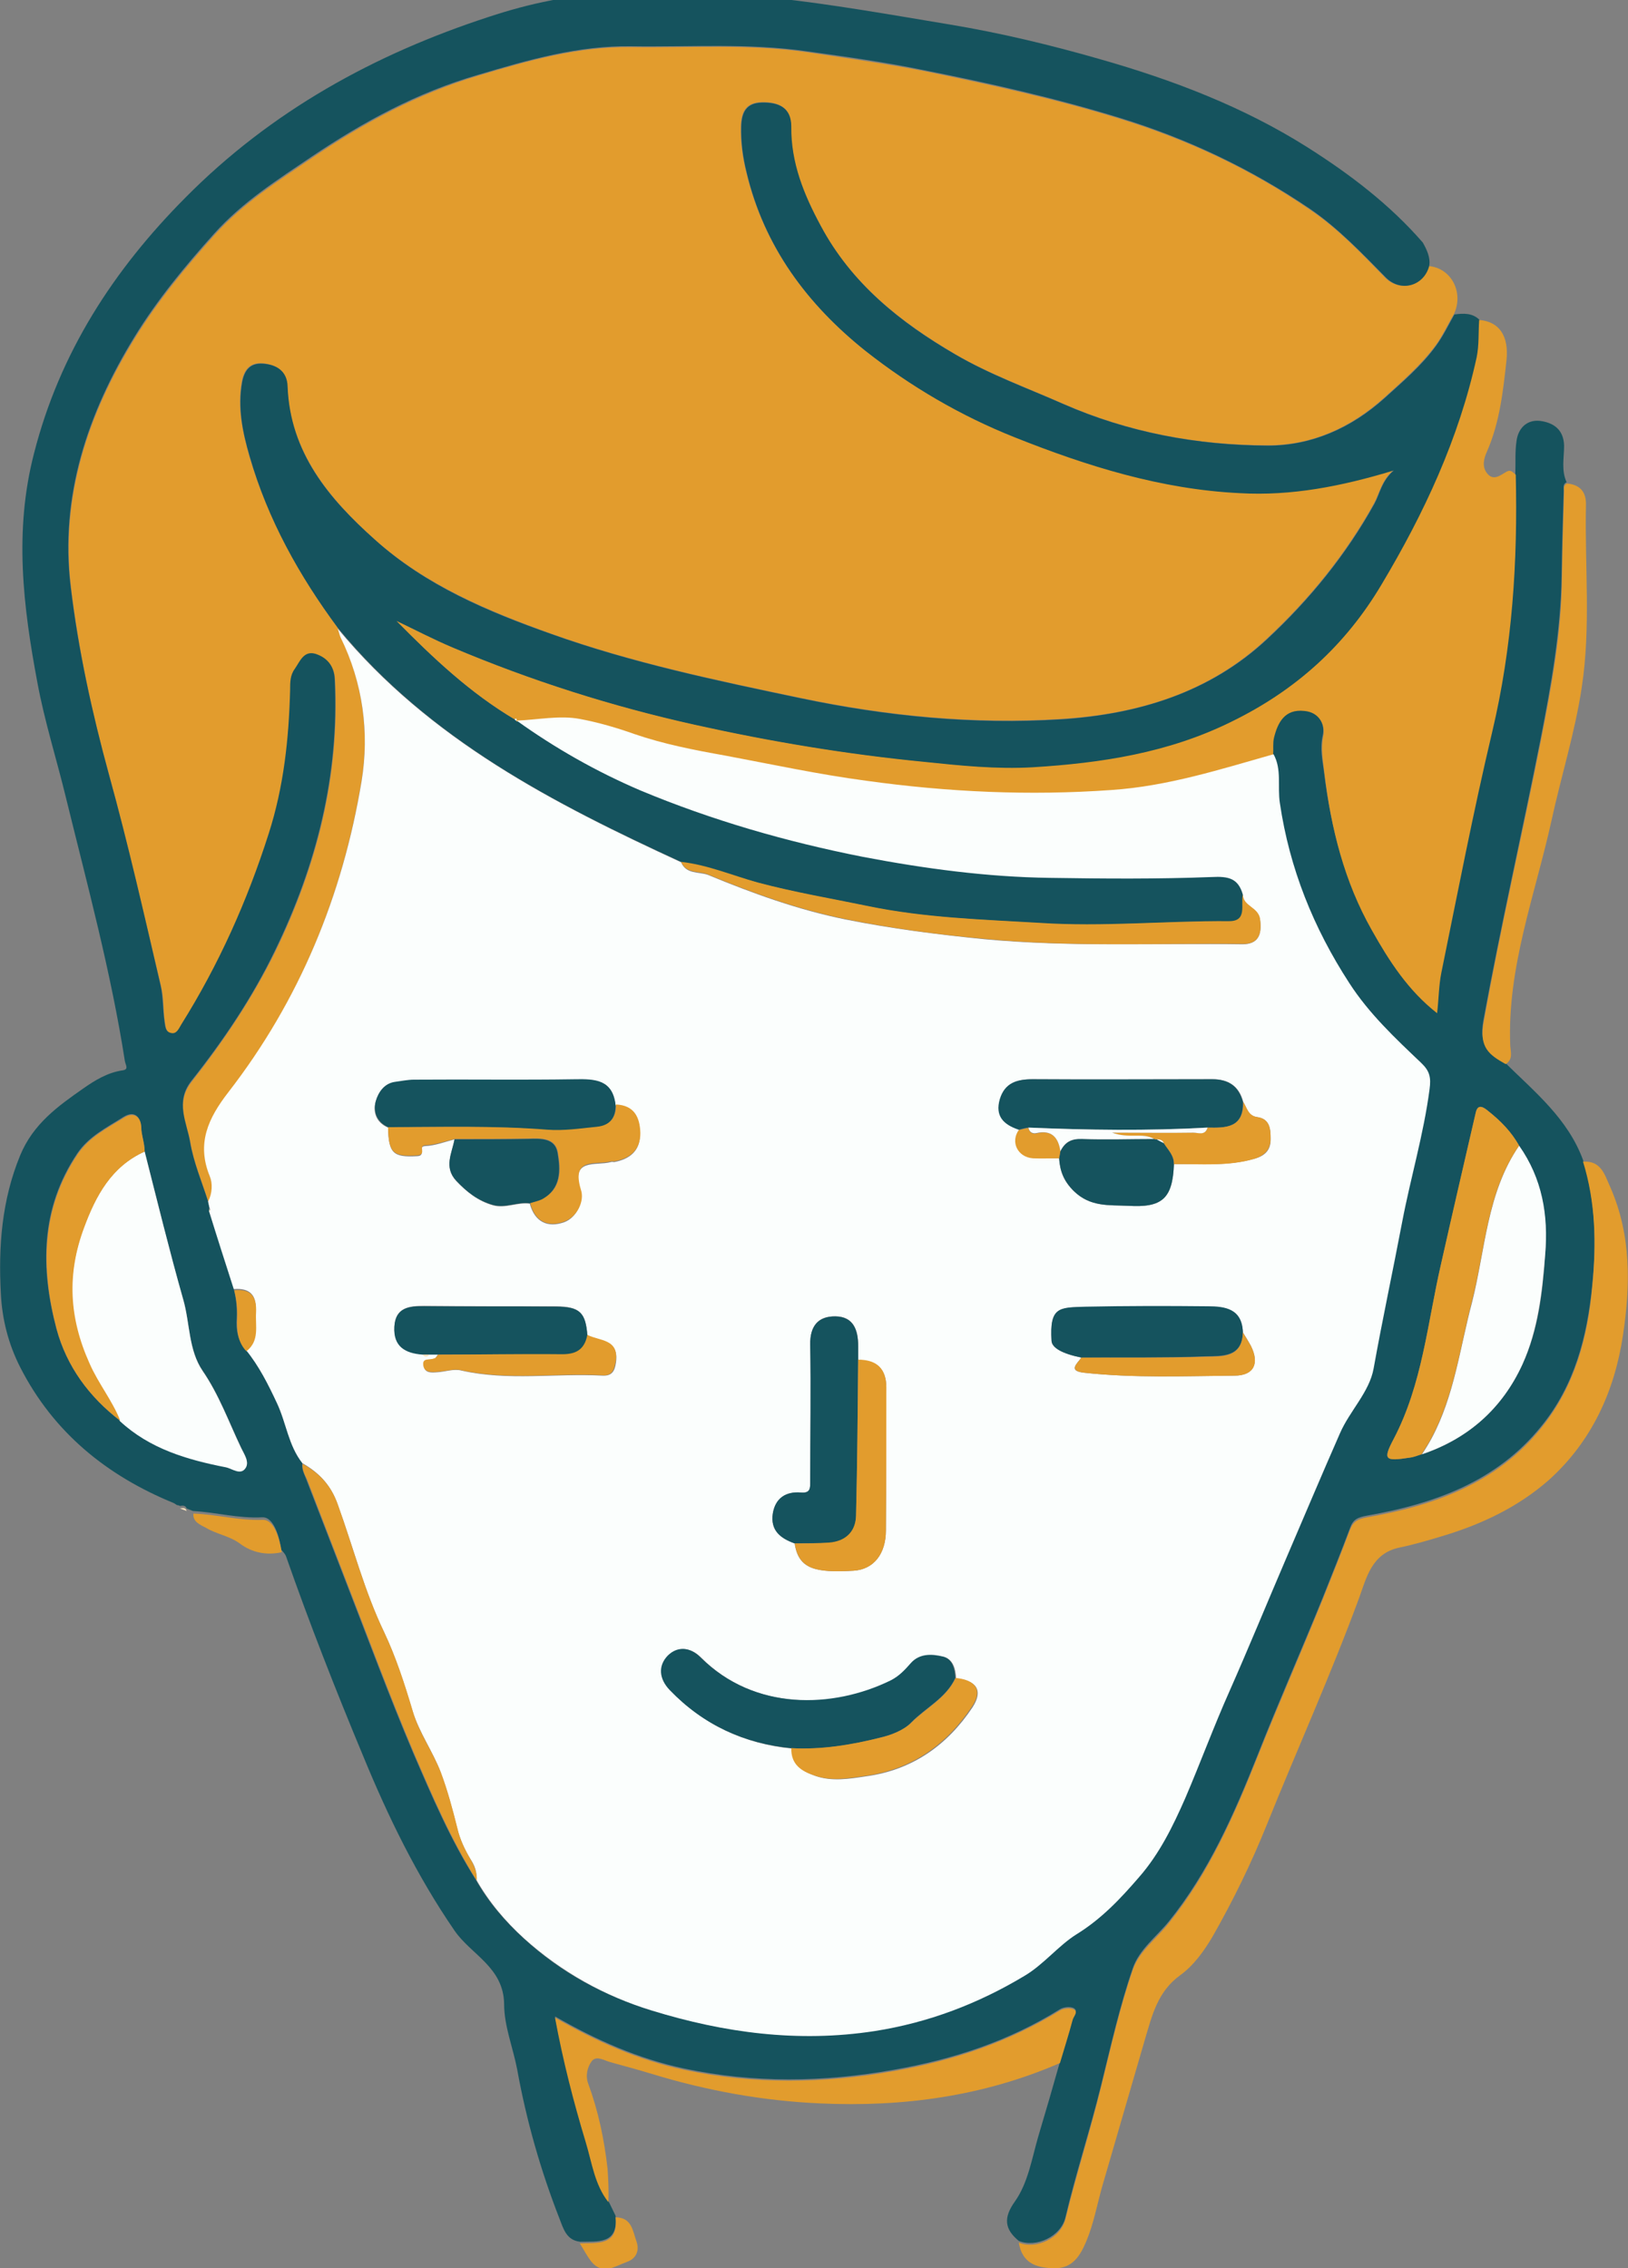 <?xml version="1.0" encoding="utf-8"?>
<!-- Generator: Adobe Illustrator 27.6.1, SVG Export Plug-In . SVG Version: 6.00 Build 0)  -->
<svg version="1.1" id="Calque_1" xmlns="http://www.w3.org/2000/svg" xmlns:xlink="http://www.w3.org/1999/xlink" x="0px" y="0px"
	 viewBox="0 0 387.2 539.5" style="enable-background:new 0 0 387.2 539.5;" xml:space="preserve">
<rect x="0" y="0" width="387.2" height="539.5" fill="#808080" stroke="none"/>
<style type="text/css">
	.st0{fill:none;}
	.st1{fill:#E29C2D;}
	.st2{fill:#15535E;}
	.st3{fill:#FAE5C0;}
	.st4{fill:#FBFEFD;}
</style>
<path class="st0" d="M-186.6,625.1c0-244.6,0-489.1-0.1-733.7c0-2.8,0.6-3.5,3.4-3.5c253.6,0.1,507.3,0.1,761,0
	c2.8,0,3.5,0.6,3.5,3.5c-0.1,253.7-0.1,507.3,0,761c0,2.8-0.6,3.5-3.4,3.5c-253.3-0.1-506.6-0.1-759.8-0.1c0-2.5,0-5,0-7.5
	c0.2-6,0.3-12.1,0.8-18.1C-180.9,625.9-182.4,624.3-186.6,625.1L-186.6,625.1z M351.9,76c-1.7-1.8-3.9-1.7-6.1-1.4
	c2.4-5.1-0.6-10.9-5.9-11.4c0.4-2-0.6-3.9-1.6-5.1c-7.9-9.1-17.3-16.4-27.5-22.7c-15.3-9.6-32-15.9-49.2-20.9
	c-11.8-3.4-23.9-6.2-36-8.3C211.7,4,197.8,1.5,183.8,0c-12.6-1.3-25.1-1.2-37.6-1c-10.1,0.2-20.3,2.4-30,5.5
	C88.9,13.4,64.3,27,44,47.5C26.9,64.7,14.1,84.4,8,108.3c-4.7,18.5-2.6,36.5,0.8,54.6c1.7,9.2,4.6,18.3,6.8,27.4
	c5.1,20.8,10.8,41.4,14,62.6c0.1,1,1,2-0.6,2.2c-3.5,0.5-6.6,2.4-9.3,4.3c-6,4.2-12,8.4-15,15.9c-4.3,10.7-5.2,21.7-4.6,32.9
	c0.3,6.1,1.8,12,4.6,17.5c7.9,15.5,20.6,25.8,36.5,32.3c0.3,0.2,0.6,0.4,0.8,0.5c0.2,0,0.4,0.1,0.7,0.2c0.6,0.2,1.1,0.4,1.6,0.6
	c0.5,0.2,1,0.4,1.5,0.6c-0.1,2.1,1.8,2.7,3,3.4c2.5,1.5,5.5,1.9,8,3.7c3,2.1,6.4,2.9,10,2.1c0.4,0.5,0.9,0.9,1.1,1.5
	c5.7,16,11.9,31.7,18.3,47.4c6,14.5,12.8,28.6,21.8,41.7c3.9,5.7,11.8,8.8,11.8,17.5c0,5.2,2.1,10.3,3.1,15.5
	c2.3,12.2,5.6,24,10.1,35.6c0.9,2.2,1.6,5,4.8,5.4c0.9,1.5,1.6,3,2.7,4.3c2.7,3.2,5.6,1,8.4,0c2.3-0.8,3-2.8,2.3-4.8
	c-0.9-2.4-1.2-5.8-5-5.8c-0.6-1.2-1.1-2.3-1.7-3.5c0.1-2.6,0-5.2-0.2-7.8c-0.7-6.9-2.2-13.7-4.6-20.2c-0.7-1.9-0.2-3.9,0.8-5.3
	c1.1-1.6,3-0.3,4.5,0.2c3.3,0.9,6.7,1.8,9.9,2.8c13.1,4,26.4,6.3,40,7c19.7,0.9,38.8-1.7,57-9.6c-1.7,6-3.5,12-5.2,17.9
	c-1.5,5.2-2.4,10.9-5.5,15.3c-2.8,3.9-2.5,6.6,0.9,9.4c0.8,4.8,4,6,8.4,6.1c4.7,0.2,6.6-3.2,7.9-6.5c1.7-4.1,2.5-8.5,3.7-12.8
	c3.4-11.7,6.8-23.4,10.2-35.1c1.6-5.7,3-11.4,8.4-15.3c3.1-2.3,5.7-5.8,7.7-9.2c4.9-8.5,9.2-17.4,12.9-26.5
	c7.2-18,15.2-35.6,21.9-53.8c1.8-4.9,2.9-10.7,9.6-12.1c3.4-0.7,6.7-1.7,10.1-2.7c9.4-2.8,18.1-6.8,25.5-13.4
	c10.3-9.1,15.6-21,17.6-34.4c1.8-11.9,2-23.9-3-35.2c-1.2-2.8-2.1-6.4-6.5-6.1c-3.6-9.8-11.4-16.1-18.5-23.1c1.7-1.1,1.1-3,1.1-4.5
	c-0.8-18.6,5.9-35.8,9.8-53.6c2.3-10.6,5.6-21,7.2-31.7c2.2-14.3,0.7-28.8,1-43.3c0.1-3.1-1.4-4.9-4.5-5.2c-1.4-2.8-0.6-5.8-0.6-8.7
	c0-3.9-2.6-5.6-5.8-5.9c-3-0.4-5,1.7-5.5,4.7c-0.4,2.6-0.2,5.2-0.3,7.8c-0.6-0.5-1.1-1.3-2.2-0.7c-1.5,0.8-3.1,2.3-4.6,0.4
	c-1.2-1.6-0.7-3.6,0-5.3c3-6.9,3.8-14.2,4.6-21.6C359,79.8,356.7,76.5,351.9,76L351.9,76z M-173.8,639.9c-0.1,2.2,0.2,4.3,2.6,4.2
	c2.4,0,2.6-2.2,2.6-4.2c0-1.7-0.1-3.5-2.3-3.5C-173,636.4-174.3,637.6-173.8,639.9L-173.8,639.9z"/>
<path class="st1" d="M339.9,63.3c5.3,0.5,8.3,6.3,5.9,11.4c-1.5,2.5-2.7,5.2-4.4,7.5c-3.5,4.7-7.9,8.5-12.2,12.4
	c-7.9,7.1-17.3,11.4-27.8,11.3c-16.7,0-33.1-3.1-48.6-9.9c-8.6-3.8-17.5-7-25.7-11.8c-13.1-7.7-24.7-16.9-32-30.6
	c-3.9-7.3-7.1-14.9-7-23.6c0.1-4.5-3-5.8-7-5.7c-3.7,0.1-4.8,2.3-4.9,5.7c-0.1,3.8,0.4,7.4,1.3,11c4.2,17.6,14.4,31.3,28.3,42.4
	c10.8,8.5,22.6,15.4,35.4,20.5c17.2,6.9,34.8,12.4,53.6,13.3c12.2,0.6,24.1-1.6,36.6-5.4c-2.9,2.6-3.3,5.5-4.6,7.9
	c-6.7,12.1-15.4,22.8-25.5,32.2c-13.7,12.9-30.8,18-49,19.1c-20.8,1.3-41.4-0.7-61.9-5c-20.1-4.2-40.1-8.4-59.4-15.3
	c-15.1-5.4-29.8-11.6-41.9-22.4c-10.9-9.8-20.1-20.8-20.8-36.5c-0.1-3.6-2.6-5.1-5.9-5.4c-3.1-0.2-4.4,1.7-4.9,4.4
	c-1.1,6.1,0.2,12,1.8,17.7c4.4,14.9,11.8,28.3,21,40.8c0.2,0.7,0.4,1.5,0.7,2.1c5.2,10.9,6.9,22.7,5,34.2
	C81.5,212.9,71.2,238,54.4,260c-4.8,6.2-7.6,12.2-4.4,20c0.7,1.7,0.6,4.1-0.4,6c-1.5-4.7-3.5-9.4-4.3-14.2
	c-0.8-4.7-3.7-9.5,0.3-14.5c7.6-9.7,14.4-19.8,19.9-31c9.9-20.4,15.3-41.7,14.2-64.5c-0.1-3.1-1.8-5.2-4.6-6.1
	c-2.9-0.9-3.7,1.9-4.9,3.6c-1.1,1.4-1.1,3.2-1.1,5c-0.2,11.6-1.5,23-5.1,34.2c-5.1,16-12,31.1-20.8,45.4c-0.6,1-1.1,2.2-2.4,2
	c-1.4-0.3-1.4-1.9-1.6-2.9c-0.4-2.8-0.2-5.7-0.9-8.4c-4-16.8-7.8-33.6-12.3-50.1c-4.1-14.7-7.3-29.7-9.1-44.7
	c-2.6-21.5,4-41.3,15.2-59.4c5.4-8.8,12-16.8,18.9-24.5c6.8-7.6,15.2-12.9,23.3-18.4c12.1-8.2,25-15.2,39.4-19.5
	c12-3.6,23.9-7,36.5-6.8c13.9,0.2,27.8-0.8,41.7,1.2c9.3,1.4,18.6,2.7,27.9,4.5c15.6,3.2,31.2,6.6,46.4,11.3
	c16.3,5,31.4,12.1,45.4,21.7c6.8,4.6,12.3,10.5,18,16.3C333.2,69.6,338.6,67.8,339.9,63.3L339.9,63.3z"/>
<path class="st2" d="M339.9,63.3c-1.2,4.6-6.6,6.4-10.3,2.7c-5.7-5.8-11.3-11.7-18-16.3c-14-9.5-29.1-16.7-45.4-21.7
	c-15.3-4.7-30.8-8.2-46.4-11.3c-9.2-1.9-18.5-3.2-27.9-4.5c-13.9-2-27.8-1-41.7-1.2c-12.6-0.2-24.4,3.2-36.5,6.8
	C99.2,22,86.4,29,74.2,37.2C66.1,42.7,57.7,48,50.9,55.6C44,63.3,37.4,71.3,32,80.1c-11.2,18.2-17.8,38-15.2,59.4
	c1.8,15.1,5.1,30,9.1,44.7c4.6,16.6,8.4,33.4,12.3,50.2c0.6,2.7,0.5,5.6,0.9,8.4c0.2,1.1,0.1,2.6,1.6,2.9c1.3,0.3,1.8-1,2.4-2
	c8.9-14.2,15.7-29.4,20.8-45.4c3.6-11.2,4.8-22.6,5.1-34.2c0-1.8,0-3.5,1.1-5c1.2-1.7,2.1-4.4,4.9-3.6c2.8,0.9,4.5,2.9,4.6,6.1
	c1.1,22.8-4.3,44.1-14.2,64.5c-5.4,11.2-12.3,21.4-19.9,31c-3.9,5-1.1,9.8-0.3,14.5c0.8,4.8,2.8,9.5,4.3,14.2
	c0.1,0.5,0.2,0.9,0.3,1.4c0,0.3-0.1,0.5-0.1,0.8c2,6.2,4,12.4,5.9,18.6c0.6,2.3,0.8,4.5,0.7,6.9c-0.2,2.7,0.2,5.4,2.2,7.5
	c3.1,3.9,5.3,8.2,7.4,12.7c2.2,4.7,2.7,10,6,14.2c-0.2,1.3,0.3,2.4,0.8,3.6c3,7.8,6,15.5,9,23.3c5.5,14.1,10.7,28.3,16.6,42.2
	c4.4,10.2,8.8,20.5,14.8,30c3,5.3,6.9,9.9,11.4,14c8.8,8.1,19.1,13.7,30.3,17.1c17.2,5.3,34.9,7.7,53,4.9c12.8-2,24.6-6.5,35.6-13.1
	c4.6-2.8,8.1-7.2,12.4-9.9c6-3.7,10.5-8.5,14.9-13.6c4.8-5.6,8-12.2,11-18.8c3.7-8.4,6.9-17.1,10.5-25.4c4.6-10.4,9-20.9,13.4-31.4
	c4.3-10,8.4-20.1,12.9-30c2.4-5.4,7.1-9.8,8-15.4c2.1-11.7,4.6-23.2,6.8-34.9c2-10.5,5.1-20.8,6.5-31.5c0.4-2.9,0-4.4-2-6.3
	c-6.2-5.9-12.4-11.8-17.1-19c-8.5-13.1-14.1-27.3-16.5-42.8c-0.6-3.9,0.5-7.9-1.5-11.6c0-1.4-0.1-2.8,0.2-4.1
	c0.9-3.7,2.6-6.9,7.2-6.4c3.7,0.4,5.1,3.5,4.5,6.1c-0.7,3.1-0.1,5.8,0.3,8.7c1.6,13.1,4.8,25.7,11.3,37.4
	c4.1,7.3,8.6,14.3,15.5,19.7c0.3-3.5,0.3-6.6,1-9.6c3.9-19.1,7.6-38.3,12.1-57.3c4.8-20.2,6.1-40.6,5.6-61.2
	c0.1-2.6-0.1-5.2,0.3-7.8c0.4-2.9,2.4-5,5.5-4.7c3.2,0.4,5.7,2,5.8,5.9c0,2.9-0.7,5.9,0.6,8.7c-0.9,0.4-0.7,1.2-0.7,1.9
	c-0.2,6.8-0.4,13.6-0.5,20.4c-0.2,13.2-2.5,26-5,38.8c-4.4,22.3-9.5,44.5-13.6,66.9c-1.1,6.2,1.4,7.9,5.2,10.1
	c7.1,7,14.9,13.3,18.5,23.1c3,9.7,3.2,19.6,2.2,29.7c-1.2,12.3-4.2,23.9-12.1,33.6c-10.6,13.2-25.5,18.5-41.5,21.3
	c-2.2,0.4-3.3,0.9-4,2.9c-2.1,5.6-4.3,11.1-6.5,16.6c-5.1,12.6-10.6,25-15.6,37.7c-5.5,13.8-11.5,27.5-21,39.3
	c-3,3.7-7.1,6.7-8.6,11.2c-3.1,9-5.2,18.4-7.5,27.7c-2.6,10.6-6,20.9-8.5,31.5c-1.1,4.6-7,7.3-11.1,5.6c-3.4-2.8-3.7-5.5-0.9-9.4
	c3.1-4.4,4-10.1,5.5-15.3c1.8-6,3.5-11.9,5.2-17.9c1-3.4,2.1-6.8,3-10.2c0.2-0.8,1.5-1.9,0.2-2.6c-0.9-0.4-2.4-0.2-3.2,0.3
	c-12.2,7.6-25.3,11.9-39.5,14.4c-16.8,3-33.4,3.2-49.9-0.3c-10.8-2.3-20.8-6.7-30.7-12.4c2,10.3,4.4,20,7.3,29.6
	c1.5,4.9,2.1,10.1,5.4,14.3c0.6,1.2,1.1,2.3,1.7,3.5c0.7,6.9-4.2,6.1-8.5,6.2c-3.2-0.4-3.9-3.1-4.8-5.4
	c-4.5-11.5-7.9-23.4-10.1-35.6c-1-5.2-3.1-10.3-3.1-15.5c-0.1-8.8-7.9-11.8-11.8-17.5c-9-13.1-15.8-27.1-21.8-41.7
	c-6.5-15.6-12.7-31.4-18.3-47.4c-0.2-0.5-0.7-1-1.1-1.5c-0.5-3.2-1.8-7.8-4.5-7.7c-5.7,0.3-11-1.2-16.5-1.5c-0.5-0.2-1-0.4-1.5-0.6
	c-0.3-0.8-1-0.7-1.6-0.6c-0.2-0.1-0.4-0.2-0.7-0.2c-0.3-0.2-0.6-0.4-0.8-0.5c-15.9-6.5-28.6-16.8-36.5-32.3
	c-2.8-5.5-4.3-11.4-4.6-17.5c-0.6-11.2,0.2-22.2,4.6-32.9c3.1-7.5,9-11.7,15-15.9c2.7-1.9,5.8-3.8,9.3-4.3c1.6-0.2,0.8-1.2,0.6-2.2
	c-3.3-21.2-8.9-41.8-14-62.6c-2.2-9.1-5.1-18.2-6.8-27.4c-3.4-18.1-5.6-36.1-0.8-54.6c6.1-23.9,18.9-43.6,36-60.8
	c20.4-20.6,44.9-34.1,72.2-43c9.7-3.2,19.8-5.4,30-5.5c12.5-0.2,25-0.3,37.6,1c14,1.5,27.9,4,41.8,6.3c12.1,2,24.2,4.9,36,8.3
	c17.2,4.9,34,11.3,49.2,20.9c10.1,6.4,19.6,13.6,27.5,22.7C339.3,59.3,340.3,61.3,339.9,63.3L339.9,63.3z M338.2,345.9
	c11-3.7,19.1-10.9,23.9-21.4c3.8-8.2,4.8-17.1,5.4-26.1c0.7-9.5-0.8-18.1-6.2-25.9c-1.9-3.3-4.4-5.9-7.3-8.2c-1-0.9-2.5-1.9-3,0.3
	c-2.8,12-5.5,24.1-8.3,36.2c-3.2,13.9-4.4,28.4-11.2,41.4c-2.7,5.1-2.1,5.4,3.8,4.5C336.4,346.5,337.3,346.1,338.2,345.9
	L338.2,345.9z M28.5,337.9c7.1,6.6,16,9.2,25.2,11c1.6,0.3,3.5,2,4.7,0.2c1-1.5-0.4-3.3-1.1-4.9c-2.9-6.1-5.2-12.5-9.1-18.2
	c-3.4-5-3-11.3-4.6-16.9c-3.4-11.7-6.2-23.5-9.2-35.3c0-2-0.8-3.9-0.9-6c-0.1-2.1-1.5-3.8-4.2-2.1c-3.9,2.5-8.1,4.5-10.9,8.6
	c-8.8,13.1-8.8,27.3-5,41.7C15.8,325,21.2,332.2,28.5,337.9L28.5,337.9z"/>
<path class="st2" d="M80.4,149.4c-9.2-12.4-16.7-25.8-21-40.8c-1.7-5.8-2.9-11.6-1.8-17.7c0.5-2.7,1.8-4.6,4.9-4.4
	c3.3,0.2,5.8,1.8,5.9,5.4c0.6,15.8,9.8,26.7,20.8,36.5c12.1,10.9,26.9,17.1,41.9,22.4c19.3,6.9,39.4,11.1,59.4,15.3
	c20.5,4.3,41.1,6.3,61.9,5c18.2-1.2,35.3-6.3,49-19.1c10.1-9.4,18.8-20.1,25.5-32.2c1.3-2.4,1.7-5.4,4.6-7.9
	c-12.5,3.8-24.4,6.1-36.6,5.4c-18.7-0.9-36.3-6.4-53.6-13.3c-12.8-5.1-24.6-12-35.4-20.5c-13.9-11.1-24.1-24.8-28.3-42.4
	c-0.9-3.6-1.4-7.3-1.3-11c0.1-3.4,1.2-5.6,4.9-5.7c4-0.1,7,1.2,7,5.7c-0.1,8.6,3,16.2,7,23.6c7.3,13.7,18.9,23,32,30.6
	c8.2,4.8,17.1,8,25.7,11.8c15.5,6.8,31.8,9.8,48.6,9.9c10.5,0,19.9-4.2,27.8-11.3c4.3-3.9,8.8-7.7,12.2-12.4c1.7-2.3,3-5,4.4-7.5
	c2.2-0.3,4.4-0.4,6.1,1.4c-0.2,3,0,6-0.6,8.9c-4.3,19.4-12.5,37.1-22.6,54c-8.6,14.5-20.5,25.3-35.8,32.7
	c-15,7.3-30.9,9.8-47.2,10.8c-8.6,0.5-17.3-0.4-25.9-1.3c-18.3-1.8-36.4-4.8-54.4-8.8c-19.8-4.4-39-10.5-57.7-18.4
	c-4.5-1.9-8.9-4.2-13.3-6.3c8.6,8.8,17.5,17.2,28.1,23.4c0.1,0.2,0.3,0.3,0.5,0.3v0c9.2,6.6,19,12.1,29.4,16.4
	c17.1,7.1,34.7,12.2,52.9,15.8c14.8,2.9,29.5,4.8,44.5,5c12.8,0.2,25.7,0.3,38.5-0.2c4-0.2,6.3,0.3,7.4,4.2
	c-0.6,2.4,1.2,6.5-3.4,6.5c-15-0.2-29.9,1.4-45,0.4c-13.7-0.9-27.4-1.2-40.8-4c-8.8-1.8-17.6-3.3-26.2-5.6
	c-6.1-1.6-11.9-4.1-18.2-4.9C131.7,191.1,102.2,175.9,80.4,149.4L80.4,149.4z"/>
<path class="st1" d="M122.4,171.1c-10.6-6.3-19.4-14.6-28.1-23.4c4.4,2.1,8.8,4.4,13.3,6.3c18.7,7.9,37.9,14,57.7,18.4
	c18,4,36,7,54.4,8.8c8.6,0.9,17.3,1.8,25.9,1.3c16.3-1,32.2-3.4,47.2-10.8c15.4-7.5,27.2-18.2,35.8-32.7
	c10.1-16.9,18.4-34.7,22.6-54c0.6-2.9,0.4-5.9,0.6-8.9c4.8,0.4,7.1,3.8,6.5,9.6c-0.8,7.3-1.6,14.7-4.6,21.6c-0.8,1.7-1.3,3.7,0,5.3
	c1.5,1.9,3.2,0.4,4.6-0.4c1.1-0.6,1.5,0.2,2.2,0.7c0.5,20.6-0.8,41-5.6,61.2c-4.5,19-8.2,38.2-12.1,57.3c-0.6,3-0.6,6.1-1,9.6
	c-6.9-5.4-11.4-12.4-15.5-19.7c-6.6-11.6-9.7-24.2-11.3-37.4c-0.3-2.9-0.9-5.6-0.3-8.7c0.6-2.6-0.8-5.8-4.5-6.1
	c-4.6-0.5-6.3,2.7-7.2,6.4c-0.3,1.3-0.1,2.7-0.2,4.1c-12.7,3.5-25.1,7.6-38.5,8.5c-19.6,1.3-39,0.4-58.4-2.2
	c-11.3-1.6-22.4-3.9-33.6-6c-7.3-1.4-14.5-2.7-21.5-5.1c-4.2-1.5-8.7-2.8-13-3.6c-4.8-0.8-10,0.2-15,0.4l0,0
	C122.8,171.1,122.8,170.7,122.4,171.1L122.4,171.1z"/>
<path class="st1" d="M242.3,533.4c4.1,1.7,10-1,11.1-5.6c2.6-10.6,5.9-20.9,8.5-31.5c2.3-9.3,4.4-18.7,7.5-27.7
	c1.5-4.5,5.7-7.5,8.6-11.2c9.5-11.8,15.5-25.5,21-39.3c5-12.6,10.5-25.1,15.6-37.7c2.2-5.5,4.4-11,6.5-16.6c0.8-2,1.9-2.5,4-2.9
	c16-2.8,30.9-8.1,41.5-21.3c7.9-9.8,11-21.3,12.1-33.6c1-10.1,0.8-20-2.2-29.7c4.4-0.3,5.2,3.3,6.5,6.1c5,11.4,4.8,23.3,3,35.2
	c-2,13.3-7.4,25.2-17.6,34.4c-7.4,6.5-16.1,10.6-25.5,13.4c-3.3,1-6.7,2-10.1,2.7c-6.6,1.4-7.8,7.2-9.6,12.1
	c-6.7,18.2-14.7,35.9-21.9,53.8c-3.7,9.2-8,18-12.9,26.6c-2,3.4-4.5,6.9-7.7,9.2c-5.4,3.9-6.7,9.6-8.4,15.3
	c-3.4,11.7-6.8,23.4-10.2,35.1c-1.2,4.3-2,8.7-3.7,12.8c-1.4,3.3-3.2,6.7-7.9,6.5C246.3,539.4,243.1,538.2,242.3,533.4L242.3,533.4z
	"/>
<path class="st1" d="M144.7,523.8c-3.3-4.2-3.9-9.4-5.4-14.3c-2.9-9.6-5.4-19.3-7.3-29.6c9.9,5.7,19.9,10.1,30.7,12.4
	c16.6,3.5,33.1,3.3,49.9,0.3c14.2-2.5,27.3-6.9,39.5-14.4c0.8-0.5,2.3-0.7,3.2-0.3c1.3,0.6,0,1.7-0.2,2.6c-0.9,3.4-2,6.8-3,10.2
	c-18.2,7.9-37.3,10.5-57,9.6c-13.6-0.6-26.9-3-40-7c-3.3-1-6.6-1.9-9.9-2.8c-1.5-0.4-3.4-1.7-4.5-0.2c-1,1.4-1.5,3.4-0.8,5.3
	c2.4,6.5,3.8,13.2,4.6,20.2C144.7,518.7,144.8,521.2,144.7,523.8L144.7,523.8z"/>
<path class="st1" d="M358.1,253.1c-3.9-2.2-6.4-3.9-5.2-10.1c4-22.4,9.2-44.6,13.6-66.9c2.5-12.8,4.9-25.6,5-38.8
	c0.1-6.8,0.3-13.6,0.5-20.4c0-0.7-0.2-1.5,0.7-1.9c3.2,0.3,4.6,2.1,4.5,5.2c-0.3,14.4,1.2,29-1,43.3c-1.6,10.7-4.9,21.1-7.2,31.7
	c-3.9,17.7-10.6,35-9.8,53.6C359.3,250.2,359.9,252,358.1,253.1L358.1,253.1z"/>
<path class="st1" d="M46,360c5.5,0.2,10.8,1.7,16.5,1.5c2.7-0.1,4,4.4,4.5,7.7c-3.6,0.8-7.1,0.1-10-2.1c-2.5-1.8-5.5-2.2-8-3.7
	C47.7,362.7,45.8,362,46,360z"/>
<path class="st1" d="M137.9,533.6c4.2-0.2,9.2,0.7,8.5-6.2c3.9,0,4.1,3.3,5,5.8c0.7,2,0,4-2.3,4.8c-2.8,1-5.7,3.2-8.4,0
	C139.6,536.6,138.8,535,137.9,533.6L137.9,533.6z"/>
<path class="st3" d="M42.8,358.8c0.6-0.1,1.3-0.3,1.6,0.6C43.9,359.2,43.4,359,42.8,358.8z"/>
<path class="st3" d="M41.3,358.1c0.3,0.2,0.6,0.4,0.8,0.5C41.9,358.5,41.6,358.3,41.3,358.1z"/>
<path class="st4" d="M122.9,171.4c5-0.2,10.2-1.3,15-0.4c4.3,0.8,8.8,2.1,13,3.6c7,2.4,14.2,3.8,21.5,5.1c11.2,2.1,22.3,4.5,33.6,6
	c19.4,2.7,38.8,3.6,58.4,2.2c13.3-0.9,25.8-4.9,38.5-8.5c2,3.6,0.9,7.7,1.5,11.6c2.3,15.6,8,29.7,16.5,42.8
	c4.7,7.3,10.9,13.1,17.1,19c2,1.9,2.4,3.4,2,6.3c-1.4,10.7-4.5,21-6.5,31.5c-2.2,11.6-4.7,23.2-6.8,34.9c-1,5.6-5.7,10.1-8,15.4
	c-4.4,10-8.6,20-12.9,30c-4.5,10.5-8.8,21-13.4,31.4c-3.7,8.3-6.9,17-10.5,25.4c-2.9,6.6-6.1,13.2-11,18.8
	c-4.4,5.1-8.9,9.9-14.9,13.6c-4.3,2.7-7.8,7.2-12.4,9.9c-11,6.6-22.8,11.1-35.6,13.1c-18.2,2.8-35.8,0.4-53-4.9
	c-11.1-3.4-21.4-9.1-30.3-17.1c-4.5-4.1-8.4-8.7-11.4-14c0.2-1.8-0.4-3.4-1.4-4.9c-1.4-2.3-2.5-4.7-3.2-7.5
	c-1.1-4.5-2.3-8.9-3.9-13.2c-1.9-5-5.1-9.4-6.7-14.6c-1.9-6.4-4-12.9-6.8-18.8c-4.7-9.8-7.3-20.2-11-30.3c-1.6-4.6-4.4-7.5-8.4-9.8
	c-3.3-4.2-3.8-9.5-6-14.2c-2.1-4.5-4.3-8.9-7.4-12.7c3.2-2.5,2.1-6,2.3-9.2c0.3-3.8-1.3-5.6-5.2-5.3c-2-6.2-4-12.4-5.9-18.6
	c0.1-0.1,0.3-0.2,0.3-0.2c0-0.2-0.1-0.4-0.2-0.6c-0.1-0.5-0.2-0.9-0.3-1.4c1-2,1.1-4.3,0.4-6c-3.2-7.8-0.4-13.8,4.4-20
	C71.2,238,81.5,213,86,185.8c1.9-11.6,0.3-23.4-5-34.2c-0.3-0.7-0.4-1.4-0.7-2.1c21.8,26.4,51.3,41.6,81.7,55.6
	c1.2,2.9,4.2,2.2,6.4,3c10.6,4.4,21.4,8.3,32.7,10.6c11,2.2,22,3.6,33.1,4.7c20.4,1.9,40.9,0.9,61.3,1.2c3.6,0,4.7-2.1,4.2-5.8
	c-0.4-3-4.1-3.1-4.1-6c-1.1-3.9-3.4-4.4-7.4-4.2c-12.8,0.5-25.7,0.4-38.5,0.2c-15-0.2-29.8-2.2-44.5-5c-18.2-3.6-35.9-8.7-52.9-15.8
	C142,183.6,132.1,178,122.9,171.4L122.9,171.4z M251.9,275.5c0.2,3,1,5.4,3.5,7.8c3.9,3.8,8.3,3.3,12.9,3.5
	c8.1,0.5,10.6-1.7,10.9-9.9c6.4-0.1,12.9,0.5,19.2-1.3c2.5-0.7,3.9-2.1,3.8-4.8c0-2.3-0.2-4.7-3.2-5.1c-2.2-0.3-2.5-2.2-3.3-3.6
	c-1-3.8-3.5-5.4-7.3-5.4c-14.2,0-28.5,0.1-42.7,0c-3.7,0-6.6,0.8-7.8,4.7c-1.2,4.1,0.9,6.1,4.5,7.3c-2,2.9-0.3,6.4,3.3,6.7
	C247.7,275.6,249.8,275.5,251.9,275.5L251.9,275.5z M108.1,271c-0.6,3.3-2.6,6.6,0.4,9.9c2.5,2.6,5.2,4.8,8.8,5.8
	c2.9,0.8,5.8-0.8,8.7-0.4c1.2,4.4,4.3,5.8,8.2,4.4c3-1.1,4.6-4.9,3.9-7.4c-2.5-8,3.6-5.9,7.2-6.9c0.2-0.1,0.5,0,0.8,0
	c3.7-0.7,6.2-2.7,6.1-6.7c0-3.7-1.4-6.6-5.8-6.8c-0.7-6.1-4.8-6.2-9.7-6.1c-12.7,0.3-25.5,0.1-38.2,0.1c-1.5,0-2.9,0.4-4.4,0.5
	c-2.7,0.3-4.1,2.5-4.7,4.5c-0.8,2.5,0,5.1,2.9,6.3c0.1,6.2,1.3,7.1,6.9,6.8c2.3-0.1,0-2.3,1.9-2.4
	C103.5,272.5,105.8,271.6,108.1,271L108.1,271z M139.7,317.6c-0.4-5.5-1.9-6.8-7.4-6.9c-10.5,0-20.9,0-31.4-0.1
	c-3.7,0-6.8,0.4-7.1,4.9c-0.2,4.6,2.6,6.3,6.7,6.6c0.5,0.6,1.1,0.7,1.6,0c0.7,0,1.4,0,2.1,0c-0.3,0.4-0.5,0.9-0.9,1.1
	c-1,0.4-2.9-0.3-2.5,1.8c0.3,1.6,1.8,1.5,3.1,1.4c2-0.1,4-0.9,5.9-0.4c11.1,2.5,22.3,0.6,33.5,1.2c2.2,0.1,2.9-1,3.2-3.1
	C147.3,318.5,142.6,319.1,139.7,317.6L139.7,317.6z M257.2,322.9c-1,1.4-3.3,3.2,0.6,3.6c11.9,1.3,23.9,0.8,35.8,0.7
	c4.6,0,6-2.9,3.9-7.1c-0.6-1.1-1.2-2.1-1.9-3.2c-0.3-5.5-4.2-6.1-8.3-6.1c-9.7,0-19.5-0.1-29.2,0.1c-6.2,0.1-8.5-0.1-8,8.1
	C250.2,320.6,252.7,322,257.2,322.9L257.2,322.9z M204.1,323.5c0-1.1,0-2.2,0-3.4c0-3.8-1.1-7-5.4-7c-4.1-0.1-6,2.2-6,6.7
	c0.2,10.8,0,21.7,0,32.5c0,1.6,0.1,2.9-2.2,2.7c-3.6-0.3-6.1,1.4-6.7,5c-0.6,4,1.8,5.9,5.2,7.1c0.9,6.2,5,7,14,6.5
	c4.8-0.3,7.7-4,7.7-9.6c0.1-11.3,0-22.7,0.1-34C210.8,325.7,208.6,323.5,204.1,323.5L204.1,323.5z M227.4,399.2
	c-0.1-2.2-0.7-4.6-3-5.1c-2.6-0.5-5.5-0.8-7.6,1.6c-1.4,1.6-2.8,3.2-4.8,4.1c-13.7,6.7-32.5,7.2-45.2-5.5c-2.6-2.6-5.6-2.7-7.8-0.4
	c-2.4,2.4-2.1,5.5,0.5,8.2c7.9,8.2,17.6,12.7,28.9,13.8c-0.1,3.8,2.4,5.4,5.5,6.5c4,1.4,8.1,0.7,12.1,0.1c11-1.5,19.3-7.4,25.3-16.4
	C233.9,402.1,232.3,399.7,227.4,399.2L227.4,399.2z"/>
<path class="st4" d="M34.4,273.9c3,11.8,5.9,23.6,9.2,35.3c1.6,5.6,1.2,11.9,4.6,16.9c3.9,5.7,6.2,12.1,9.1,18.2
	c0.7,1.5,2.1,3.4,1.1,4.9c-1.2,1.8-3.2,0.1-4.7-0.2c-9.2-1.8-18.1-4.4-25.2-11c-1.9-4.8-5.1-8.8-7.3-13.6
	c-4.9-10.9-5.4-21.3-1.3-32.3C22.8,284.3,26.5,277.4,34.4,273.9L34.4,273.9z"/>
<path class="st4" d="M361.3,272.5c5.5,7.8,7,16.5,6.2,25.9c-0.7,9-1.7,17.9-5.4,26.1c-4.8,10.5-12.9,17.7-23.9,21.4
	c0.8-1.2,1.6-2.5,2.3-3.8c5.4-10.1,6.7-21.4,9.6-32.3C353.3,297.2,353.6,283.8,361.3,272.5L361.3,272.5z"/>
<path class="st1" d="M361.3,272.5c-7.8,11.2-8,24.7-11.3,37.3c-2.8,10.9-4.2,22.2-9.6,32.3c-0.7,1.3-1.5,2.5-2.3,3.8
	c-0.9,0.3-1.8,0.7-2.8,0.8c-5.9,0.9-6.5,0.6-3.8-4.5c6.8-13,8-27.5,11.2-41.4c2.7-12.1,5.5-24.1,8.3-36.2c0.5-2.2,1.9-1.2,3-0.3
	C356.9,266.6,359.5,269.2,361.3,272.5L361.3,272.5z"/>
<path class="st1" d="M34.4,273.9c-7.9,3.6-11.6,10.5-14.4,18.1c-4.1,11-3.6,21.4,1.3,32.3c2.1,4.8,5.4,8.8,7.3,13.6
	c-7.4-5.6-12.7-12.9-15.1-21.7c-3.8-14.4-3.8-28.6,5-41.7c2.8-4.1,6.9-6.1,10.9-8.6c2.6-1.7,4.1,0,4.2,2.1
	C33.6,270,34.4,271.9,34.4,273.9L34.4,273.9z"/>
<path class="st1" d="M72,348.2c4,2.2,6.8,5.2,8.4,9.8c3.6,10.1,6.3,20.5,11,30.3c2.8,5.9,4.9,12.4,6.8,18.8
	c1.5,5.2,4.8,9.6,6.7,14.6c1.6,4.3,2.8,8.8,3.9,13.2c0.6,2.7,1.8,5.1,3.2,7.5c0.9,1.6,1.5,3.1,1.4,4.9c-6-9.5-10.4-19.8-14.8-30
	c-5.9-13.9-11.1-28.1-16.6-42.2c-3-7.8-6-15.5-9-23.3C72.4,350.6,71.8,349.5,72,348.2L72,348.2z"/>
<path class="st1" d="M55.7,306.9c3.9-0.4,5.4,1.4,5.2,5.3c-0.2,3.2,0.9,6.7-2.3,9.2c-2-2.1-2.3-4.8-2.2-7.5
	C56.5,311.5,56.3,309.2,55.7,306.9L55.7,306.9z"/>
<path class="st3" d="M49.8,287.4c0.1,0.2,0.1,0.4,0.2,0.6c0,0.1-0.2,0.1-0.3,0.2C49.8,288,49.8,287.7,49.8,287.4L49.8,287.4z"/>
<path class="st1" d="M295.6,212.7c0,2.9,3.8,3,4.1,6c0.5,3.7-0.6,5.9-4.2,5.8c-20.4-0.2-40.9,0.8-61.3-1.2
	c-11.1-1-22.2-2.5-33.1-4.7c-11.3-2.3-22.1-6.2-32.7-10.6c-2.1-0.9-5.2-0.1-6.4-3c6.3,0.7,12.1,3.2,18.2,4.9
	c8.6,2.3,17.5,3.8,26.2,5.6c13.5,2.8,27.1,3.2,40.8,4c15.1,1,30-0.5,45-0.4C296.8,219.2,295,215.1,295.6,212.7L295.6,212.7z"/>
<path class="st4" d="M122.4,171.1c0.4-0.4,0.5-0.1,0.5,0.3C122.7,171.4,122.5,171.3,122.4,171.1z"/>
<path class="st2" d="M188.2,415.8c-11.3-1.1-21-5.6-28.9-13.8c-2.6-2.7-2.8-5.8-0.5-8.2c2.3-2.3,5.3-2.1,7.8,0.4
	c12.8,12.8,31.5,12.2,45.2,5.5c2-1,3.4-2.5,4.8-4.1c2.1-2.4,5.1-2.2,7.6-1.6c2.3,0.5,2.9,2.9,3,5.1c-2.2,4.8-7,7-10.5,10.6
	c-1.8,1.9-4.8,3-7.4,3.6C202.5,415.1,195.4,416.2,188.2,415.8L188.2,415.8z"/>
<path class="st2" d="M189,367.1c-3.4-1.2-5.8-3.1-5.2-7.1c0.6-3.7,3.1-5.3,6.7-5c2.3,0.2,2.2-1.1,2.2-2.7c0-10.9,0.2-21.7,0-32.5
	c-0.1-4.4,1.9-6.7,6-6.7c4.3,0.1,5.4,3.3,5.4,7c0,1.1,0,2.2,0,3.4c-0.1,12.4-0.2,24.7-0.5,37.1c-0.1,3.8-2.5,6.1-6.4,6.4
	C194.5,367.1,191.8,367,189,367.1L189,367.1z"/>
<path class="st2" d="M242.3,268.7c-3.6-1.2-5.7-3.2-4.5-7.3c1.2-3.9,4.1-4.7,7.8-4.7c14.2,0.1,28.5,0,42.7,0c3.8,0,6.3,1.6,7.3,5.4
	c0.2,6.2-4.1,6.2-8.5,6.1c-14.2,0.8-28.4,0.6-42.6,0C243.8,268.3,243.1,268.5,242.3,268.7L242.3,268.7z"/>
<path class="st2" d="M92.3,268.1c-2.8-1.3-3.6-3.9-2.9-6.3c0.6-2,2-4.2,4.7-4.5c1.5-0.2,2.9-0.5,4.4-0.5c12.7-0.1,25.5,0.1,38.2-0.1
	c4.9-0.1,9,0.1,9.7,6.1c0.1,3.1-1.5,5-4.5,5.3c-3.9,0.4-7.9,1-11.8,0.7C117.6,267.7,104.9,268.1,92.3,268.1L92.3,268.1z"/>
<path class="st2" d="M257.2,322.9c-4.5-0.9-7-2.3-7.1-4c-0.5-8.1,1.8-7.9,8-8.1c9.7-0.2,19.5-0.2,29.2-0.1c4.1,0,8.1,0.6,8.3,6.1
	c-0.1,6.1-5,5.7-8.7,5.8C277,323,267.1,322.8,257.2,322.9L257.2,322.9z"/>
<path class="st2" d="M104.2,322.2c-0.7,0-1.4,0-2.1,0c-0.5,0-1.1,0-1.6,0c-4.1-0.3-7-1.9-6.7-6.6c0.2-4.5,3.4-5,7.1-4.9
	c10.4,0.1,20.9,0,31.4,0.1c5.6,0,7,1.4,7.4,6.9c-0.6,3.6-2.8,4.6-6.4,4.6C123.6,322,113.9,322.2,104.2,322.2L104.2,322.2z"/>
<path class="st1" d="M92.3,268.1c12.6,0,25.3-0.4,37.9,0.6c3.9,0.3,7.8-0.3,11.8-0.7c3-0.3,4.6-2.1,4.5-5.3c4.4,0.2,5.7,3.1,5.8,6.8
	c0,4-2.4,6-6.1,6.7c-0.2,0-0.5,0-0.8,0c-3.6,1-9.7-1.2-7.2,6.9c0.8,2.5-0.8,6.2-3.9,7.4c-3.9,1.5-7.1,0.1-8.2-4.4
	c0.9-0.3,1.9-0.4,2.8-0.9c4.8-2.4,4.5-7,3.8-11.1c-0.6-3.5-4-3.4-6.9-3.3c-5.9,0.1-11.7,0.1-17.6,0.1c-2.3,0.5-4.6,1.4-7,1.5
	c-1.9,0,0.4,2.2-1.9,2.4C93.6,275.2,92.4,274.3,92.3,268.1L92.3,268.1z"/>
<path class="st1" d="M189,367.1c2.7,0,5.5,0,8.2-0.2c3.9-0.3,6.3-2.6,6.4-6.4c0.3-12.4,0.4-24.7,0.5-37.1c4.5,0,6.7,2.2,6.7,6.6
	c0,11.3,0,22.7-0.1,34c0,5.6-2.9,9.3-7.7,9.6C194,374.1,190,373.3,189,367.1L189,367.1z"/>
<path class="st2" d="M279.2,276.9c-0.3,8.2-2.8,10.4-10.9,9.9c-4.6-0.2-9,0.3-12.9-3.5c-2.4-2.4-3.3-4.8-3.5-7.8
	c0.1-0.6,0.2-1.1,0.3-1.7c1.1-2.1,2.6-3,5.2-2.9c5.7,0.2,11.4,0,17.1,0l0.3,0.1l0.3,0c0.5,0.3,1.1,0.6,1.7,0.9
	C277.8,273.5,279.2,274.8,279.2,276.9L279.2,276.9z"/>
<path class="st1" d="M188.2,415.8c7.2,0.4,14.3-0.8,21.2-2.5c2.6-0.6,5.6-1.8,7.4-3.6c3.5-3.5,8.3-5.8,10.5-10.6
	c4.9,0.5,6.5,3,3.8,6.9c-6,9-14.3,14.9-25.3,16.4c-4.1,0.6-8.1,1.3-12.1-0.1C190.6,421.3,188.1,419.7,188.2,415.8L188.2,415.8z"/>
<path class="st2" d="M108.1,271c5.9,0,11.7,0,17.6-0.1c3-0.1,6.3-0.2,6.9,3.3c0.7,4.1,0.9,8.6-3.8,11.1c-0.9,0.4-1.9,0.6-2.8,0.9
	c-2.9-0.4-5.7,1.2-8.7,0.4c-3.6-1-6.3-3.1-8.8-5.8C105.5,277.6,107.5,274.3,108.1,271L108.1,271z"/>
<path class="st1" d="M104.2,322.2c9.7,0,19.4-0.2,29.1-0.1c3.6,0.1,5.7-1,6.4-4.6c2.9,1.5,7.7,0.9,6.7,6.5c-0.4,2.1-1,3.3-3.2,3.1
	c-11.1-0.6-22.4,1.3-33.5-1.2c-1.8-0.4-3.9,0.3-5.9,0.4c-1.2,0.1-2.8,0.1-3.1-1.4c-0.4-2.1,1.5-1.3,2.5-1.8
	C103.7,323.1,103.9,322.6,104.2,322.2L104.2,322.2z"/>
<path class="st1" d="M279.2,276.9c0.1-2.1-1.4-3.4-2.4-5c-0.3-0.8-0.9-0.9-1.7-0.9l-0.3,0l-0.3-0.1c-2.8-1.6-6,0.1-10-1.5
	c7.2,0,13.3,0,19.3,0c1.2,0,2.9,0.7,3.4-1.2c4.4,0.1,8.6,0.1,8.5-6.1c0.9,1.4,1.2,3.3,3.3,3.6c3,0.4,3.2,2.8,3.2,5.1
	c0,2.6-1.4,4-3.8,4.8C292.1,277.5,285.6,276.8,279.2,276.9L279.2,276.9z"/>
<path class="st1" d="M257.2,322.9c9.9,0,19.8,0.1,29.7-0.2c3.8-0.1,8.6,0.3,8.7-5.8c0.6,1.1,1.3,2.1,1.9,3.2
	c2.1,4.2,0.8,7.1-3.9,7.1c-11.9,0.1-23.9,0.6-35.8-0.7C253.9,326,256.3,324.3,257.2,322.9L257.2,322.9z"/>
<path class="st1" d="M252.2,273.8c-0.1,0.6-0.2,1.1-0.3,1.7c-2.1,0-4.2,0.1-6.3,0c-3.6-0.3-5.3-3.9-3.3-6.7c0.8-0.2,1.5-0.4,2.3-0.5
	c0.2,1.1,1,1.5,1.9,1.3C250.1,268.7,251.7,270.5,252.2,273.8L252.2,273.8z"/>
<path class="st3" d="M100.5,322.2c0.5,0,1.1,0,1.6,0C101.6,322.9,101,322.8,100.5,322.2z"/>
<path class="st4" d="M252.2,273.8c-0.5-3.3-2.1-5.1-5.7-4.3c-0.9,0.2-1.7-0.2-1.9-1.3c14.2,0.6,28.4,0.8,42.6,0
	c-0.6,2-2.2,1.2-3.4,1.2c-6,0.1-12.1,0-19.3,0c4,1.5,7.2-0.1,10,1.5c-5.7,0-11.4,0.2-17.1,0C254.8,270.8,253.3,271.6,252.2,273.8
	L252.2,273.8z"/>
<path class="st4" d="M275.1,271c0.7,0,1.4,0.1,1.7,0.9C276.2,271.6,275.6,271.3,275.1,271z"/>
</svg>
